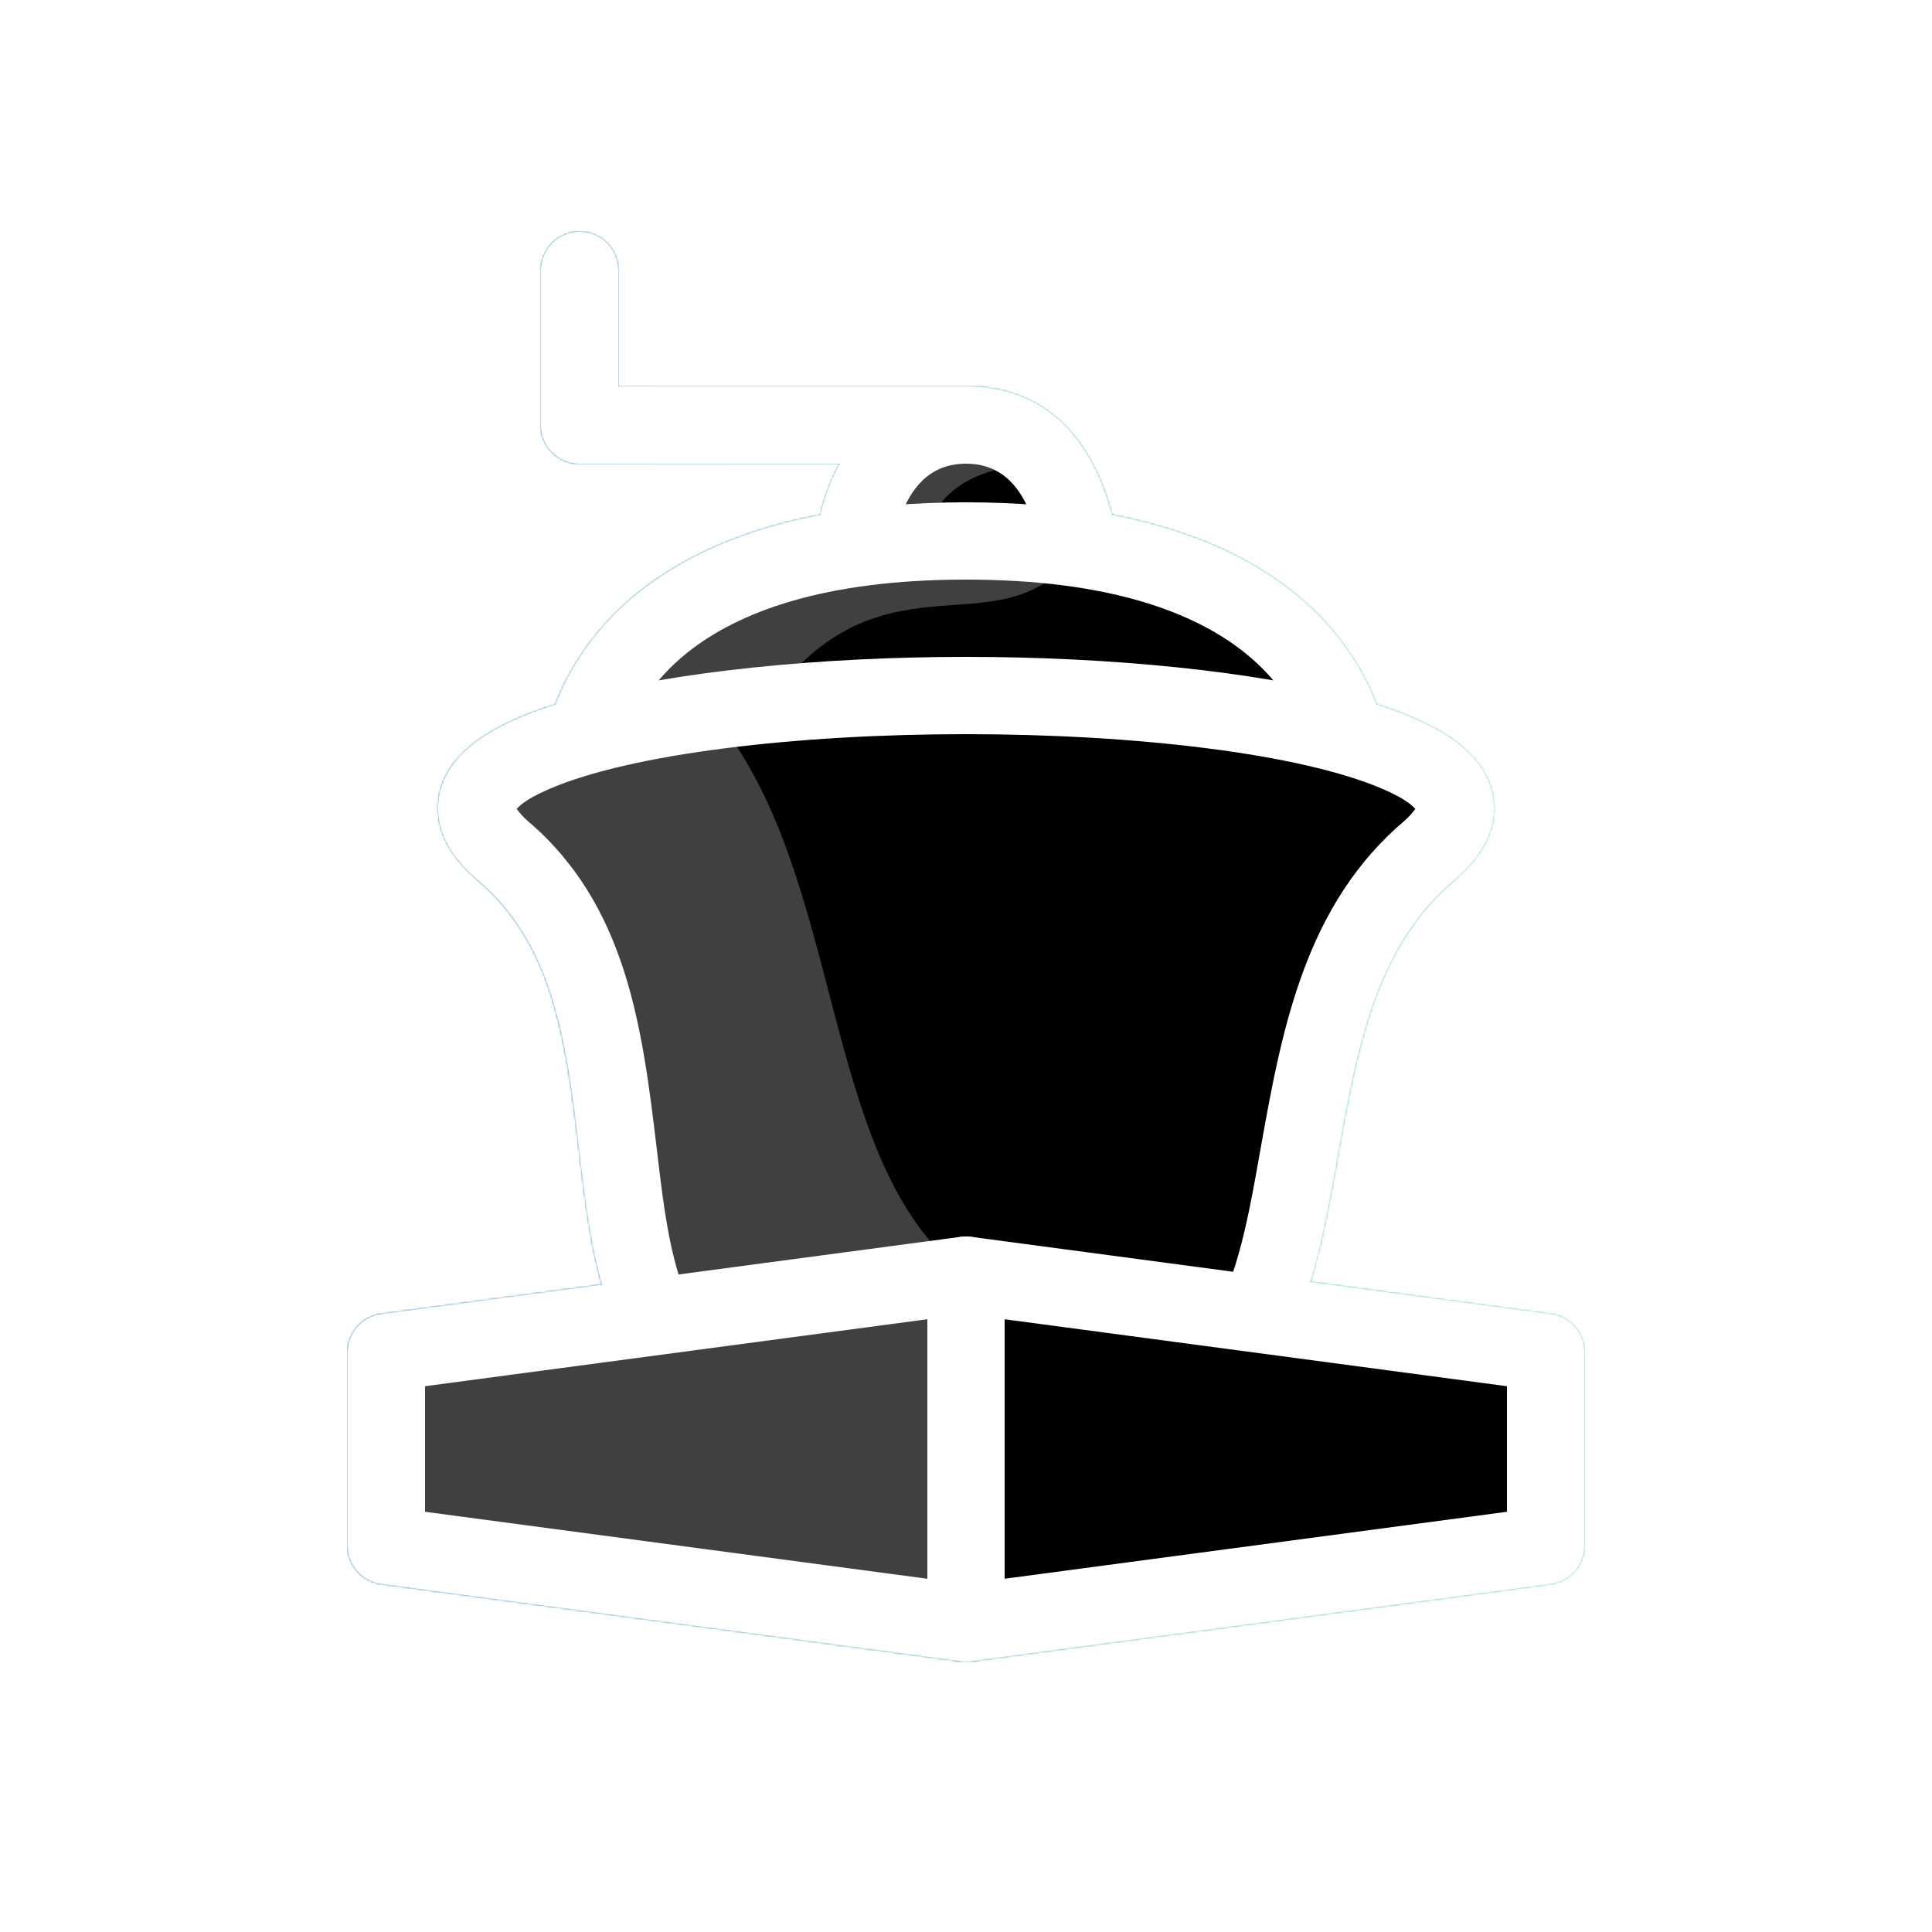<?xml version="1.0" encoding="UTF-8" standalone="no"?>
<!DOCTYPE svg PUBLIC "-//W3C//DTD SVG 1.1//EN" "http://www.w3.org/Graphics/SVG/1.1/DTD/svg11.dtd">
<svg width="100%" height="100%" viewBox="0 0 1000 1000" version="1.1" xmlns="http://www.w3.org/2000/svg" xmlns:xlink="http://www.w3.org/1999/xlink" xml:space="preserve" xmlns:serif="http://www.serif.com/" style="fill-rule:evenodd;clip-rule:evenodd;stroke-linecap:round;stroke-linejoin:round;stroke-miterlimit:1.5;">

	<defs>
      	<linearGradient id="Gradient">
        	<stop offset="0%" stop-color="#004FA9"/>
        	<stop offset="100%" stop-color="#49E69D"/>
      	</linearGradient>
  	</defs>

	<circle id="icon" cx="500" cy="500" r="500" fill="url(#Gradient)" mask="url(#Logo)"/>

	<mask id="Logo">
		<path d="M500,200l-180,0c0,0 -0,-60 -0,-60c-0,-11.038 -8.962,-20 -20,-20c-11.038,0 -20,8.962 -20,20l0,80c0,11.046 8.954,20 20,20l200,0c11.038,0 20,-8.962 20,-20c-0,-11.038 -8.962,-20 -20,-20Z" style="fill:#fff;"/>
		<path id="Topper" d="M440,300c0,-0 0,-80 60,-80c60,-0 60,80 60,80"/>
		<clipPath id="_clip1">
			<path d="M440,300c0,-0 0,-80 60,-80c60,-0 60,80 60,80"/>
		</clipPath>
		<g clip-path="url(#_clip1)">
			<path id="Shading" d="M541.658,240l-441.658,-40l-0,600l400,40l-0,-180c-77.326,-57.995 -61.225,-209.416 -132.306,-291.717c-2.458,-2.846 -5.02,-5.609 -7.694,-8.283c-0,-0 15.658,31.741 40,0c60,-78.239 120,-20 158.541,-76.032l-78.541,-3.968c-0,-20 20,-40 61.658,-40Z" style="fill:#fff;fill-opacity:0.25;"/>
		</g>
		<path d="M460,300c-0,0 0.042,-16.485 6.227,-32.978c4.915,-13.106 14.113,-27.022 33.773,-27.022c19.66,-0 28.858,13.916 33.773,27.022c6.185,16.493 6.227,32.978 6.227,32.978c0,11.038 8.962,20 20,20c11.038,-0 20,-8.962 20,-20c-0,-0 0.042,-23.515 -8.773,-47.022c-10.087,-26.899 -30.879,-52.978 -71.227,-52.978c-40.348,-0 -61.14,26.079 -71.227,52.978c-8.815,23.507 -8.773,47.022 -8.773,47.022c-0,11.038 8.962,20 20,20c11.038,0 20,-8.962 20,-20Z" style="fill:#fff;"/>
		<path id="Lid" d="M300,400c-0,0 0,-120 200,-120c200,-0 200,120 200,120"/>
		<clipPath id="_clip2">
			<path d="M300,400c-0,0 0,-120 200,-120c200,-0 200,120 200,120"/>
		</clipPath>
		<g clip-path="url(#_clip2)">
			<path id="Shading1" serif:id="Shading" d="M541.658,240l-441.658,-40l-0,600l400,40l-0,-180c-77.326,-57.995 -61.225,-209.416 -132.306,-291.717c-2.458,-2.846 24.482,1.954 32.306,-8.283c59.872,-78.336 120,-20 158.541,-76.032l-78.541,-3.968c-0,-20 20,-40 61.658,-40Z" style="fill:#fff;fill-opacity:0.25;"/>
		</g>
		<path d="M320,400c-0,0 0.891,-34.3 35.694,-62.143c26.459,-21.167 70.809,-37.857 144.306,-37.857c73.497,0 117.847,16.69 144.306,37.857c34.803,27.843 35.694,62.143 35.694,62.143c0,11.038 8.962,20 20,20c11.038,-0 20,-8.962 20,-20c-0,-0 0.597,-36.525 -29.636,-72.804c-27.28,-32.736 -81.242,-67.196 -190.364,-67.196c-109.122,0 -163.084,34.46 -190.364,67.196c-30.233,36.279 -29.636,72.804 -29.636,72.804c-0,11.038 8.962,20 20,20c11.038,0 20,-8.962 20,-20Z" style="fill:#fff;"/>
		<path id="Bowl" d="M500,760c236.643,0 121.678,-220 240,-320c59.161,-50 -90.42,-80 -240,-80c-149.58,0 -299.161,30 -240,80c118.322,100 -22.698,320 240,320Z"/>
		<clipPath id="_clip3">
			<path d="M500,760c236.643,0 121.678,-220 240,-320c59.161,-50 -90.42,-80 -240,-80c-149.58,0 -299.161,30 -240,80c118.322,100 -22.698,320 240,320Z"/>
		</clipPath>
		<g clip-path="url(#_clip3)">
			<path id="Shading2" serif:id="Shading" d="M541.658,240l-441.658,-40l0,600l400,40l0,-180c-77.326,-57.995 -61.225,-209.416 -132.306,-291.717c-2.458,-2.846 -5.02,-5.609 -7.694,-8.283c0,-0 15.658,31.741 40,0c60,-78.239 120,-20 158.541,-76.032l-78.541,-3.968c0,-20 20,-40 61.658,-40Z" style="fill:#fff;fill-opacity:0.25;"/>
		</g>
		<path d="M500,780c65.928,0 107.032,-16.429 134.166,-41.154c27.332,-24.907 40.917,-58.948 49.689,-96.834c7.755,-33.491 11.802,-70.09 21.287,-104.511c8.503,-30.854 21.457,-59.989 47.768,-82.226c14.666,-12.395 20.013,-24.975 20.319,-35.827c0.343,-12.148 -5.239,-24.219 -18.365,-34.514c-11.467,-8.995 -30.185,-17.257 -54.3,-23.803c-50.047,-13.585 -125.298,-21.131 -200.564,-21.131c-75.266,0 -150.517,7.546 -200.564,21.131c-24.115,6.546 -42.833,14.808 -54.3,23.803c-13.126,10.295 -18.708,22.366 -18.365,34.514c0.306,10.852 5.653,23.432 20.319,35.827c25.959,21.94 37.237,50.71 43.839,81.152c7.478,34.477 9.109,71.133 15.258,104.679c7.034,38.377 19.943,72.833 49.019,98.062c28.181,24.454 72.413,40.832 144.794,40.832Zm232.577,-361.3c-1.1,1.451 -3.286,4.164 -5.487,6.025c-51.089,43.178 -63.307,106.46 -74.22,167.601c-8.238,46.147 -14.986,91.063 -48.085,119.096c-21.641,18.328 -54.361,28.578 -104.785,28.578c-56.77,0 -92.877,-10.321 -116.023,-28.91c-34.453,-27.669 -38.732,-72.077 -44.181,-117.625c-7.365,-61.574 -15.435,-125.256 -66.886,-168.74c-2.201,-1.861 -4.387,-4.574 -5.487,-6.025c0.659,-0.713 1.594,-1.661 2.4,-2.294c3.593,-2.818 8.349,-5.367 14.003,-7.828c43.054,-18.741 129.652,-28.578 216.174,-28.578c86.522,0 173.12,9.837 216.174,28.578c5.654,2.461 10.41,5.01 14.003,7.828c0.806,0.633 1.741,1.581 2.4,2.294Z" style="fill:#fff;"/>
		<g id="Base">
			<path d="M500,660l0,180l-300,-40l0,-100l300,-40Z"/>
			<clipPath id="_clip4">
				<path d="M500,660l0,180l-300,-40l0,-100l300,-40Z"/>
			</clipPath>
			<g clip-path="url(#_clip4)">
				<path id="Shading3" serif:id="Shading" d="M541.658,240l-441.658,-40l0,600l400,40l0,-180c-77.326,-57.995 -61.225,-209.416 -132.306,-291.717c-2.458,-2.846 -5.02,-5.609 -7.694,-8.283c0,0 15.658,31.741 40,0c60,-78.239 120,-20 158.541,-76.032l-78.541,-3.968c0,-20 20,-40 61.658,-40Z" style="fill:#fff;fill-opacity:0.25;"/>
			</g>
			<path d="M520,660c0,-5.765 -2.488,-11.25 -6.826,-15.048c-4.337,-3.797 -10.103,-5.539 -15.817,-4.777l-300,40c-9.936,1.325 -17.357,9.801 -17.357,19.825l0,100c0,10.024 7.421,18.5 17.357,19.825l300,40c5.714,0.762 11.48,-0.98 15.817,-4.777c4.338,-3.798 6.826,-9.283 6.826,-15.048l0,-180Zm-40,22.844l0,134.312c0,0 -260,-34.666 -260,-34.666c0,-0 0,-64.98 0,-64.98l260,-34.666Z" style="fill:#fff;"/>
			<path d="M500,660l0,180l300,-40l-0,-100l-300,-40Z"/>
			<path d="M502.643,640.175c-5.714,-0.762 -11.48,0.98 -15.817,4.777c-4.338,3.798 -6.826,9.283 -6.826,15.048l0,180c0,5.765 2.488,11.25 6.826,15.048c4.337,3.797 10.103,5.539 15.817,4.777l300,-40c9.936,-1.325 17.357,-9.801 17.357,-19.825l-0,-100c-0,-10.024 -7.421,-18.5 -17.357,-19.825l-300,-40Zm17.357,42.669l260,34.666c-0,0 -0,64.98 -0,64.98c0,-0 -260,34.666 -260,34.666l-0,-134.312Z" style="fill:#fff;"/>
		</g>
	</mask>
</svg>

